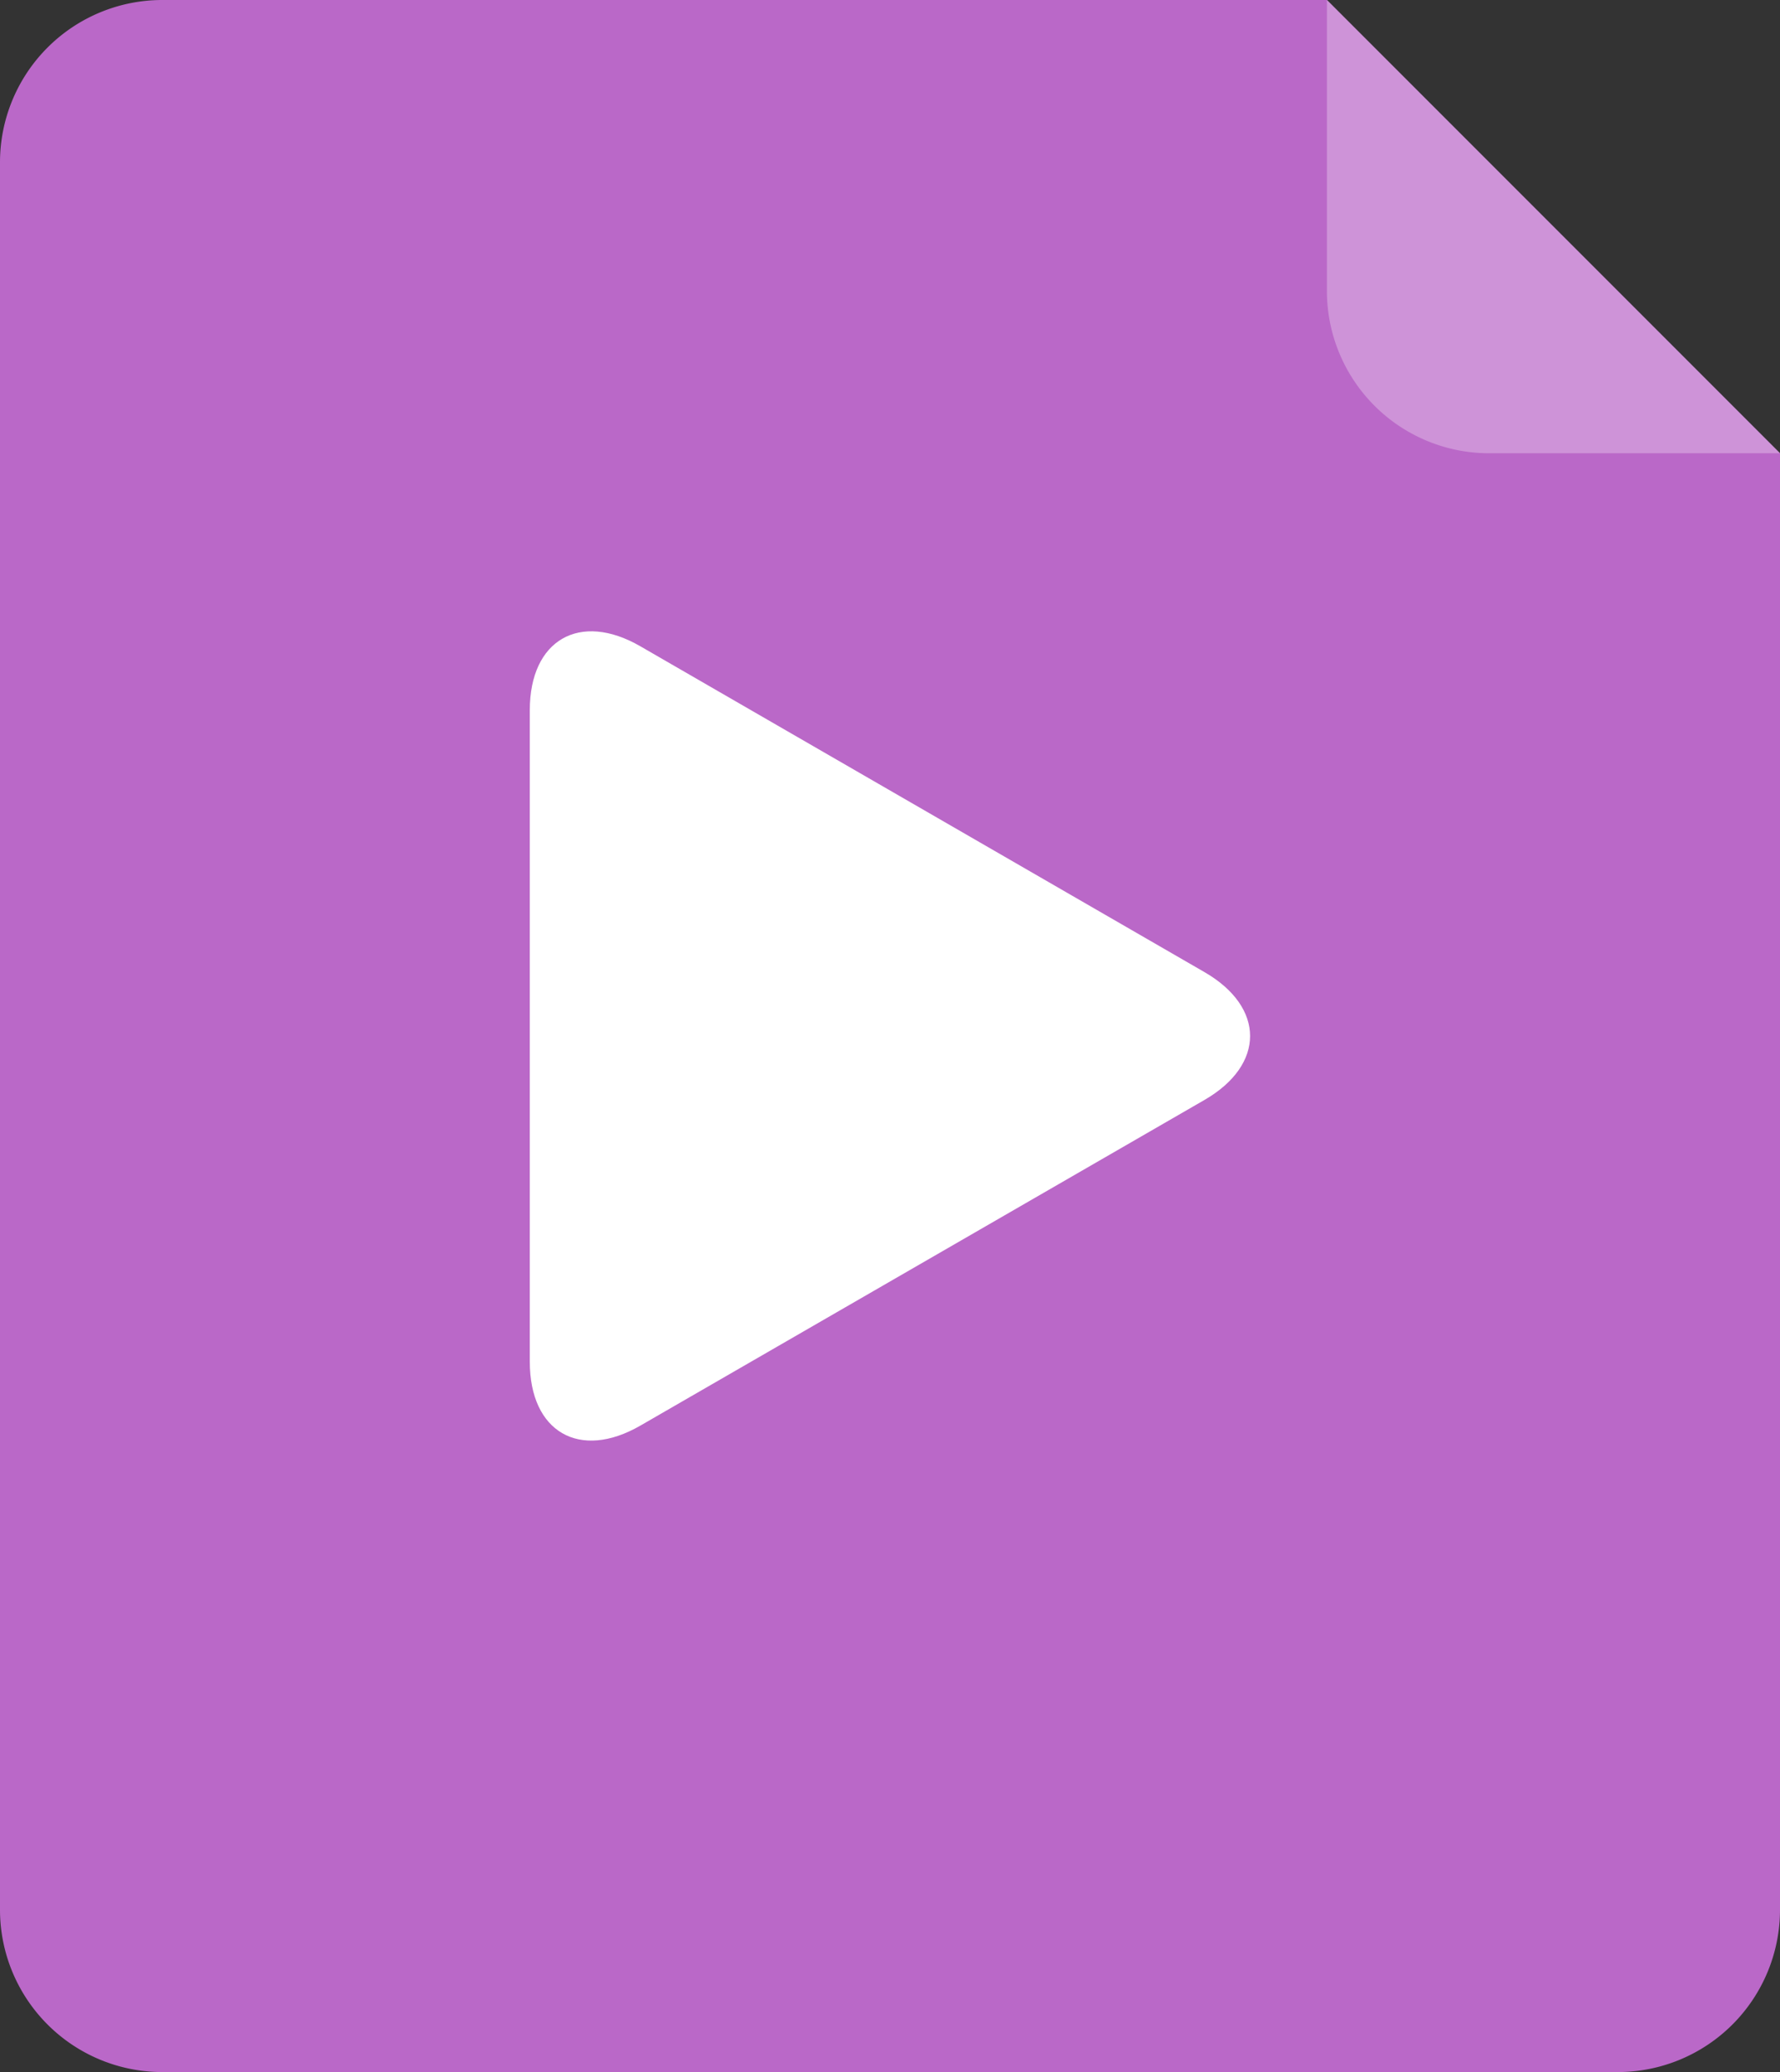 <svg id="图层_1" data-name="图层 1" xmlns="http://www.w3.org/2000/svg" viewBox="0 0 440 512"><rect x="0" y="0" width="440" height="512" fill="#333333" stroke="none"/><defs><style>.cls-1{fill:#ba68c8;}.cls-1,.cls-2{fill-rule:evenodd;}.cls-2{fill:#ce93d8;}.cls-3{fill:#fff;}</style></defs><title>视频文件</title><path class="cls-1" d="M476,112V472a40.12,40.12,0,0,1-40,40H76a40.12,40.12,0,0,1-40-40V40A40.12,40.12,0,0,1,76,0H364Z" transform="translate(-36)"/><path class="cls-2" d="M364,72V0L476,112H404A40.12,40.12,0,0,1,364,72Z" transform="translate(-36)"/><path class="cls-3" d="M333.76,271.78c15-8.68,15-22.88,0-31.56L194.3,159.7c-15-8.68-27.34-1.58-27.34,15.78v161c0,17.36,12.3,24.46,27.34,15.78Z" transform="translate(-36)"/></svg>